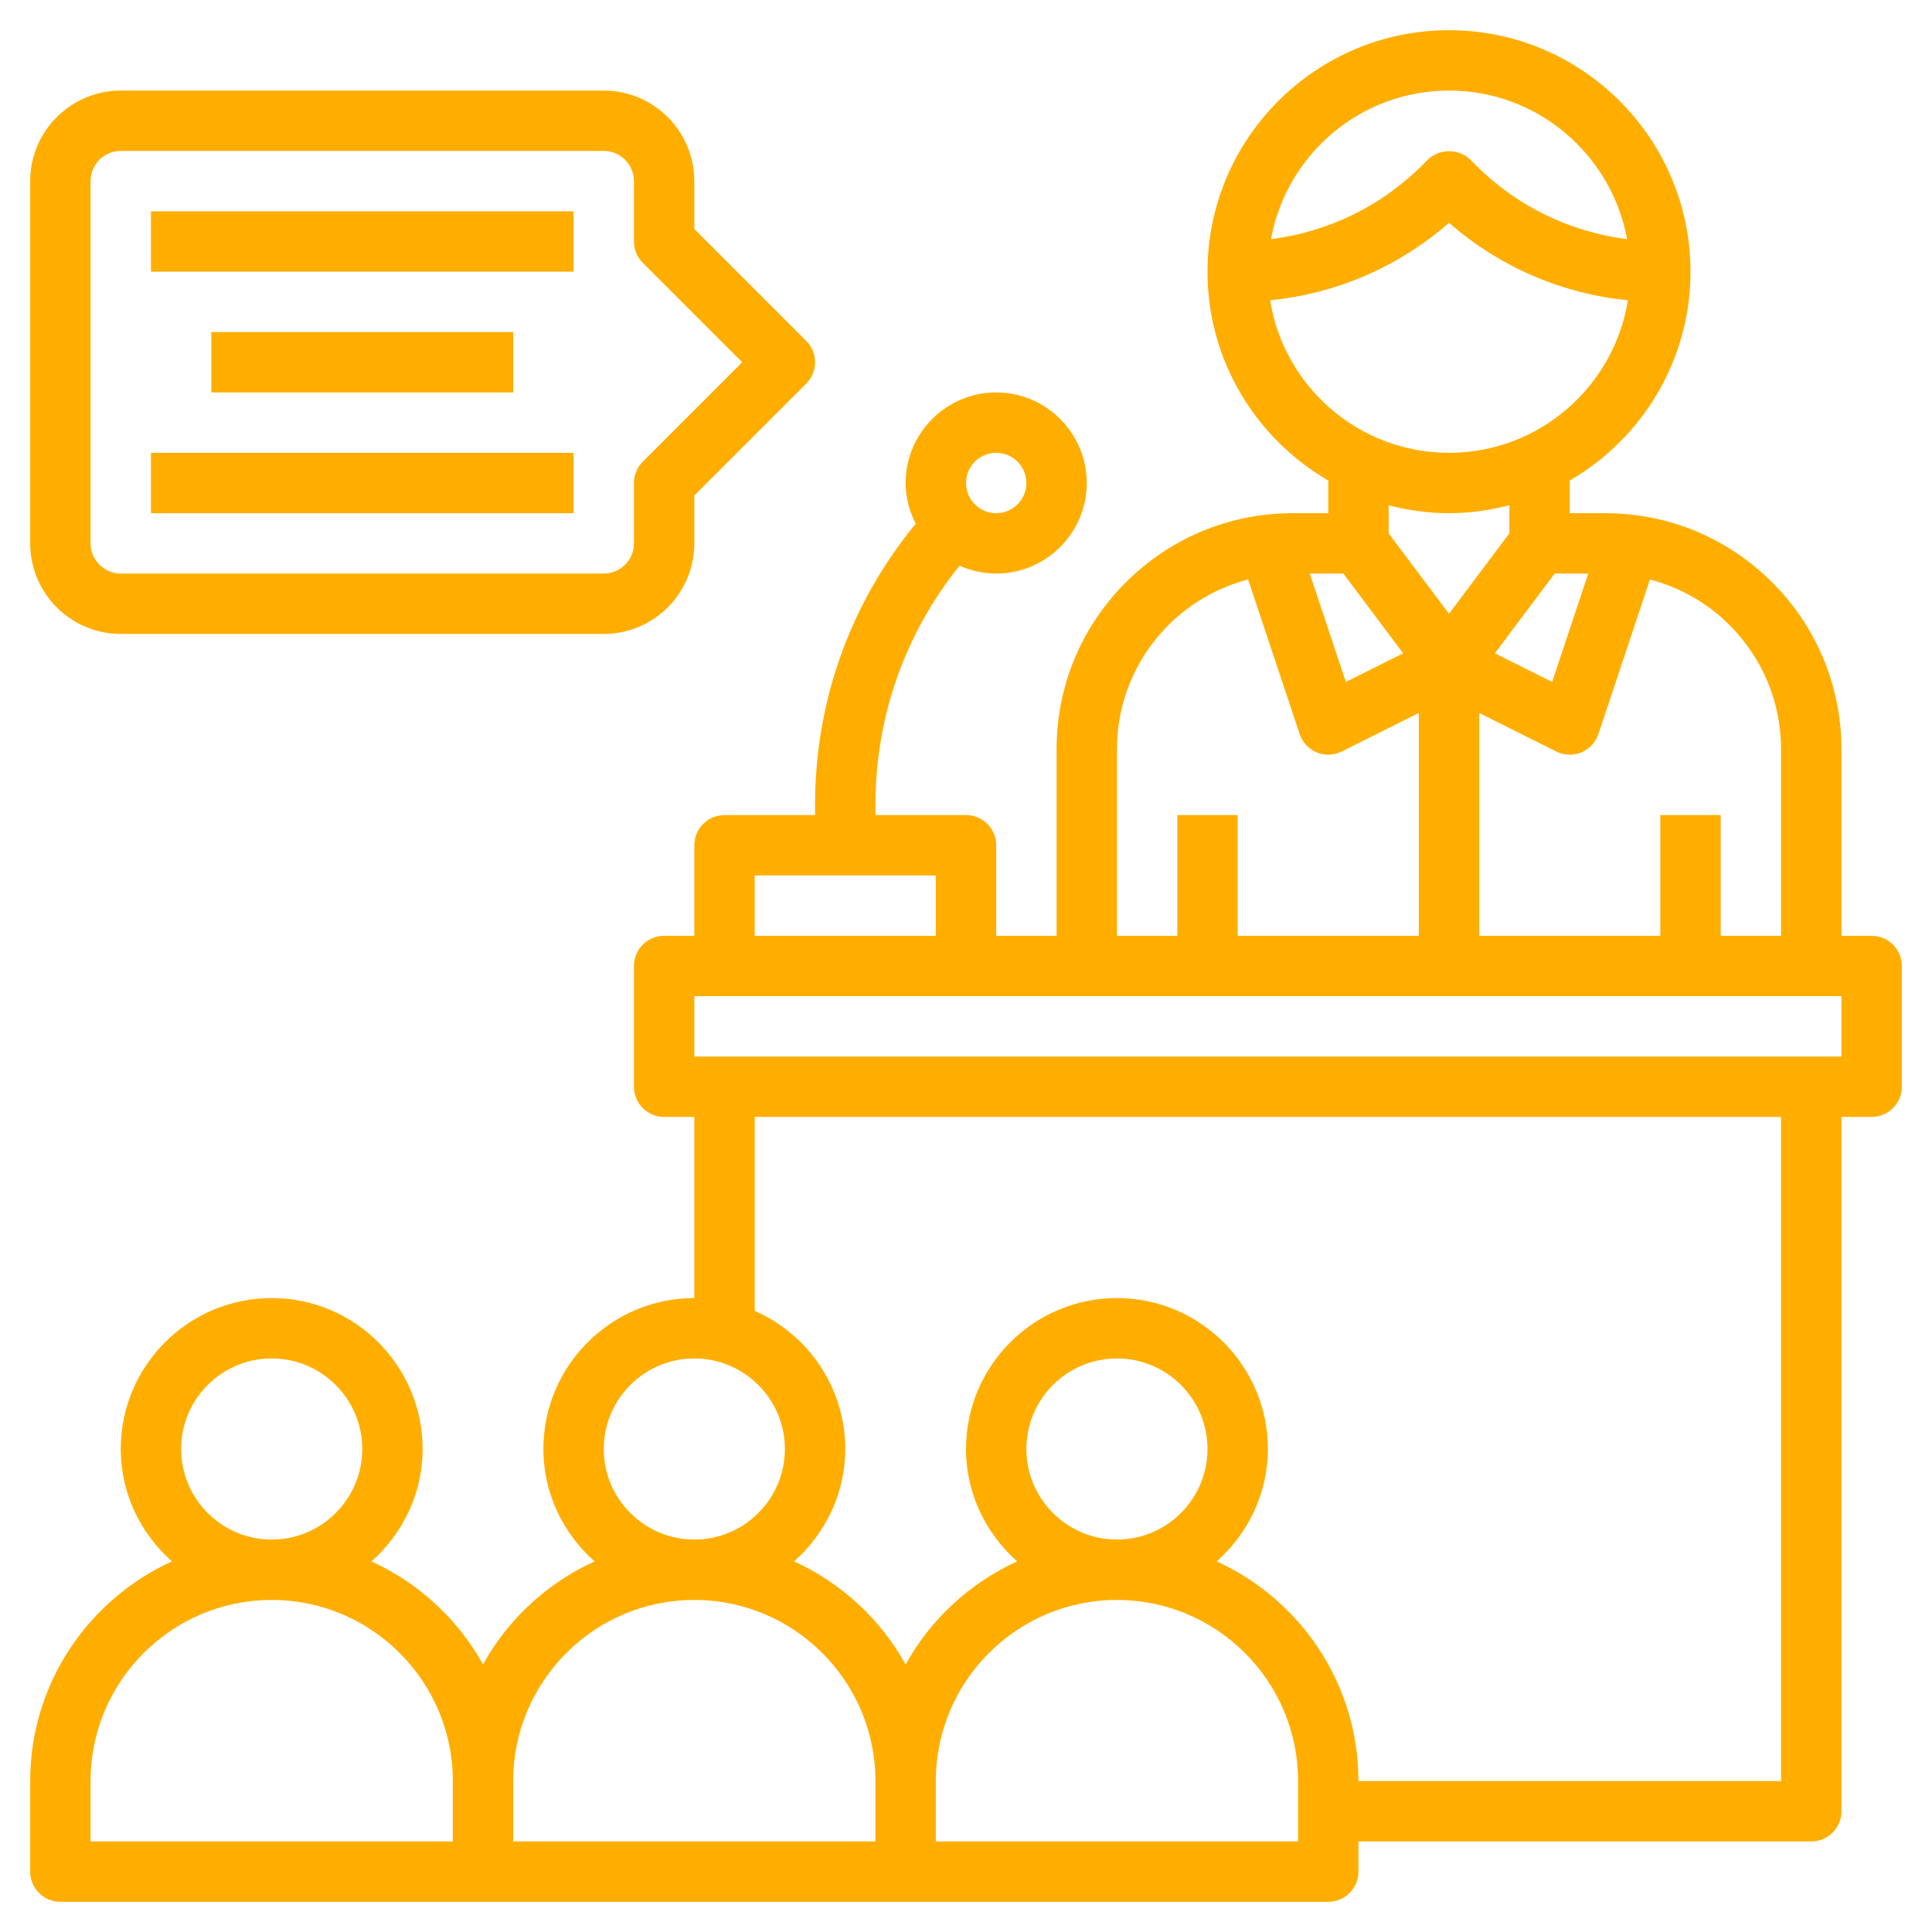<?xml version="1.0"?>
<svg xmlns="http://www.w3.org/2000/svg" xmlns:xlink="http://www.w3.org/1999/xlink" xmlns:svgjs="http://svgjs.com/svgjs" version="1.1" width="512" height="512" x="0" y="0" viewBox="0 0 64 64" style="enable-background:new 0 0 512 512" xml:space="preserve" class=""><g><path xmlns="http://www.w3.org/2000/svg" d="m62 31h-1v-6.172c0-2.092-.814-4.058-2.293-5.535-1.479-1.479-3.445-2.293-5.536-2.293h-1.171v-1.082c2.387-1.386 4-3.964 4-6.918 0-4.411-3.589-8-8-8s-8 3.589-8 8c0 2.953 1.613 5.532 4 6.918v1.082h-1.171c-2.091 0-4.057.814-5.536 2.293-1.479 1.478-2.293 3.443-2.293 5.535v6.172h-2v-3c0-.553-.448-1-1-1h-3v-.343c0-2.916.984-5.679 2.787-7.918.372.165.781.261 1.213.261 1.654 0 3-1.346 3-3s-1.346-3-3-3-3 1.346-3 3c0 .488.128.941.335 1.349-2.159 2.617-3.335 5.872-3.335 9.308v.343h-3c-.552 0-1 .447-1 1v3h-1c-.552 0-1 .447-1 1v4c0 .553.448 1 1 1h1v6c-2.757 0-5 2.243-5 5 0 1.485.664 2.806 1.695 3.723-1.566.714-2.865 1.914-3.695 3.413-.83-1.498-2.129-2.698-3.695-3.413 1.031-.917 1.695-2.238 1.695-3.723 0-2.757-2.243-5-5-5s-5 2.243-5 5c0 1.485.664 2.806 1.695 3.723-2.765 1.261-4.695 4.045-4.695 7.277v3c0 .553.448 1 1 1h42c.552 0 1-.447 1-1v-1h15c.552 0 1-.447 1-1v-23h1c.552 0 1-.447 1-1v-4c0-.553-.448-1-1-1zm-29-16c.551 0 1 .448 1 1s-.449 1-1 1-1-.448-1-1 .449-1 1-1zm26 9.828v6.172h-2v-4h-2v4h-6v-7.382l2.553 1.276c.14.071.294.106.447.106.13 0 .26-.025.383-.076.268-.111.474-.333.566-.607l1.707-5.12c.988.259 1.896.769 2.638 1.511 1.1 1.1 1.706 2.563 1.706 4.12zm-14.5-5.828 1.981 2.641-1.897.949-1.196-3.59zm7 0h1.113l-1.196 3.59-1.897-.949zm-3.5-16c2.94 0 5.388 2.127 5.898 4.922-1.894-.24-3.647-1.086-5.018-2.457l-.171-.172c-.375-.377-1.041-.377-1.416 0l-.17.171c-1.372 1.372-3.125 2.218-5.019 2.457.508-2.794 2.956-4.921 5.896-4.921zm-5.925 6.947c2.198-.218 4.254-1.107 5.925-2.567 1.671 1.459 3.726 2.349 5.925 2.567-.455 2.86-2.939 5.053-5.925 5.053s-5.47-2.193-5.925-5.053zm5.925 7.053c.692 0 1.359-.097 2-.263v.93l-2 2.666-2-2.666v-.93c.641.166 1.308.263 2 .263zm-11 7.828c0-1.557.606-3.021 1.707-4.121.742-.741 1.65-1.252 2.638-1.511l1.707 5.12c.092.274.298.496.566.607.122.052.252.077.382.077.153 0 .307-.035.447-.105l2.553-1.277v7.382h-6v-4h-2v4h-2zm-12 4.172h6v2h-6zm-5 19c0-1.654 1.346-3 3-3s3 1.346 3 3-1.346 3-3 3-3-1.346-3-3zm-14 0c0-1.654 1.346-3 3-3s3 1.346 3 3-1.346 3-3 3-3-1.346-3-3zm-3 11c0-3.309 2.691-6 6-6s6 2.691 6 6v2h-12zm14 0c0-3.309 2.691-6 6-6s6 2.691 6 6v2h-12zm26 2h-12v-2c0-3.309 2.691-6 6-6s6 2.691 6 6zm-9-13c0-1.654 1.346-3 3-3s3 1.346 3 3-1.346 3-3 3-3-1.346-3-3zm25 11h-14c0-3.232-1.93-6.016-4.695-7.277 1.031-.917 1.695-2.238 1.695-3.723 0-2.757-2.243-5-5-5s-5 2.243-5 5c0 1.485.664 2.806 1.695 3.723-1.566.714-2.865 1.914-3.695 3.413-.83-1.498-2.129-2.698-3.695-3.413 1.031-.917 1.695-2.238 1.695-3.723 0-2.045-1.237-3.802-3-4.576v-6.424h34zm2-24h-38v-2h38z" fill="#ffae00" data-original="#000000" style="" class=""/><path xmlns="http://www.w3.org/2000/svg" d="m4 21h16c1.654 0 3-1.346 3-3v-1.586l3.707-3.707c.391-.391.391-1.023 0-1.414l-3.707-3.707v-1.586c0-1.654-1.346-3-3-3h-16c-1.654 0-3 1.346-3 3v12c0 1.654 1.346 3 3 3zm-1-15c0-.552.449-1 1-1h16c.551 0 1 .448 1 1v2c0 .266.105.52.293.707l3.293 3.293-3.293 3.293c-.188.187-.293.441-.293.707v2c0 .552-.449 1-1 1h-16c-.551 0-1-.448-1-1z" fill="#ffae00" data-original="#000000" style="" class=""/><path xmlns="http://www.w3.org/2000/svg" d="m5 7h14v2h-14z" fill="#ffae00" data-original="#000000" style="" class=""/><path xmlns="http://www.w3.org/2000/svg" d="m5 15h14v2h-14z" fill="#ffae00" data-original="#000000" style="" class=""/><path xmlns="http://www.w3.org/2000/svg" d="m7 11h10v2h-10z" fill="#ffae00" data-original="#000000" style="" class=""/></g></svg>

